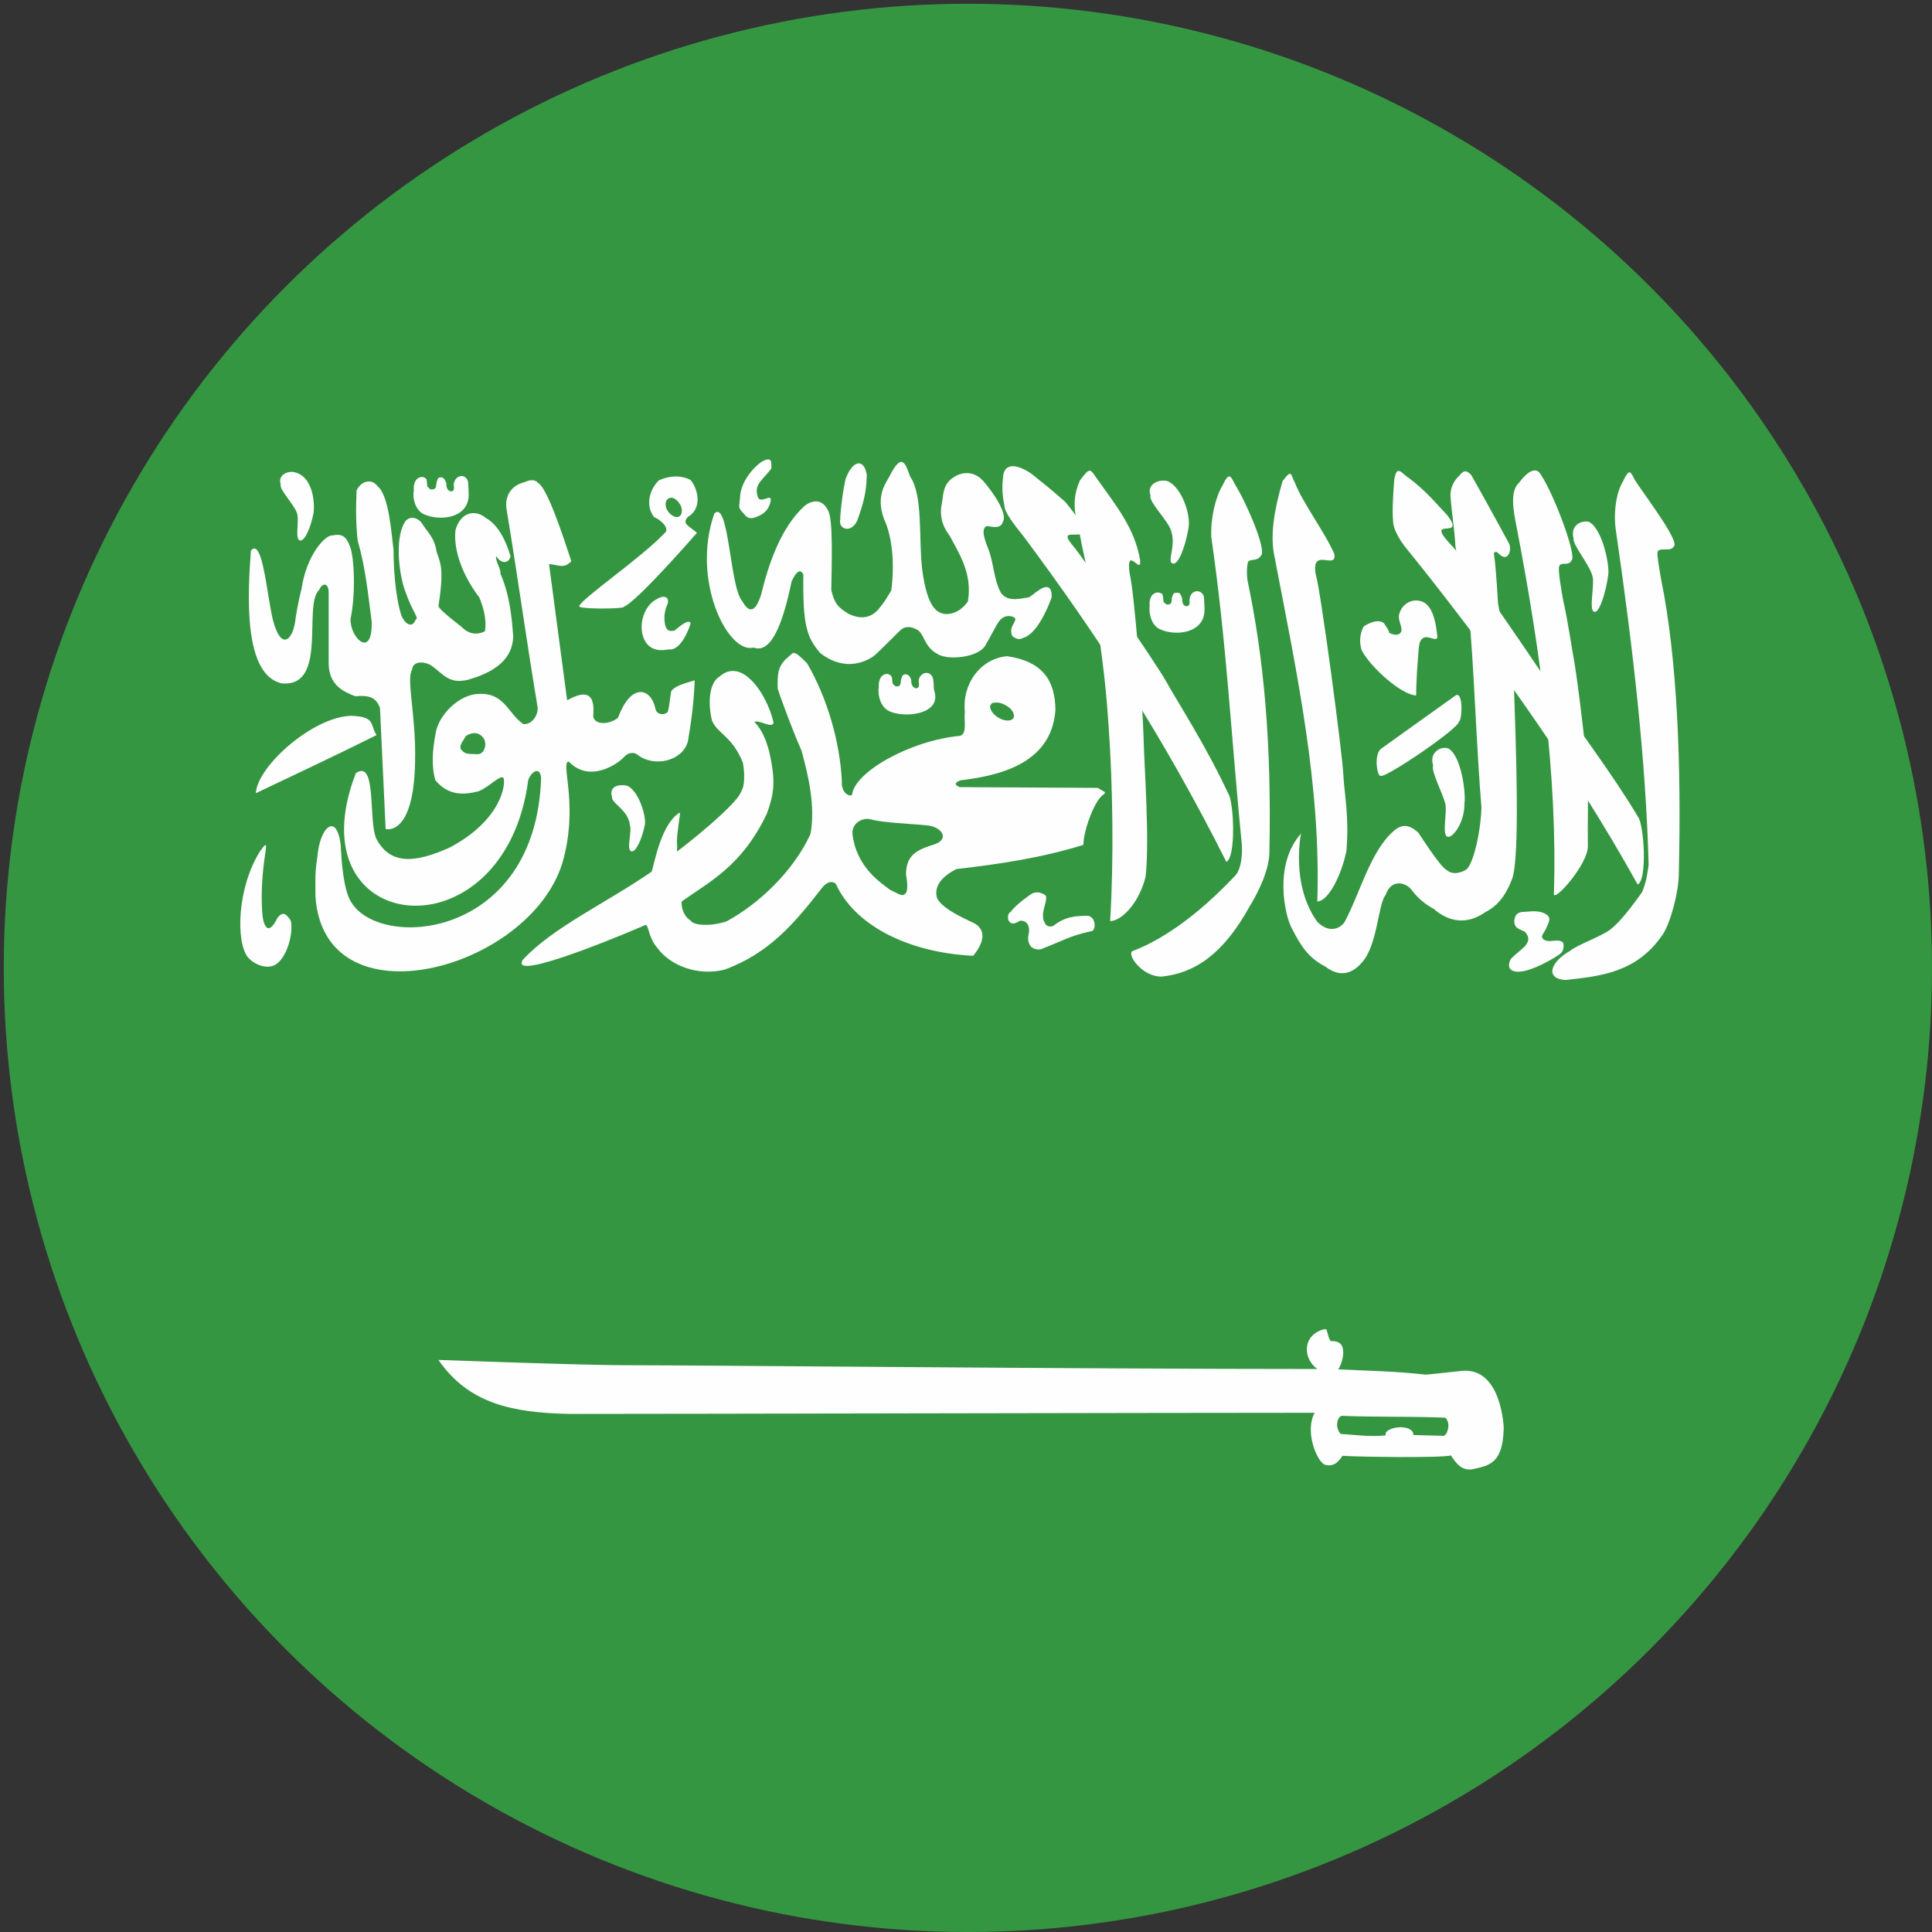 <?xml version="1.0" encoding="utf-8"?>
<!-- Generator: Adobe Illustrator 25.4.1, SVG Export Plug-In . SVG Version: 6.00 Build 0)  -->
<svg version="1.1" id="Layer_1" xmlns="http://www.w3.org/2000/svg" xmlns:xlink="http://www.w3.org/1999/xlink" x="0px" y="0px"
	 viewBox="0 0 512 512" style="enable-background:new 0 0 512 512;" xml:space="preserve">
<rect x="0" y="0" width="512" height="512" fill="#333333" stroke="none"/>
<style type="text/css">
	.st0{fill-rule:evenodd;clip-rule:evenodd;fill:#359642;}
	.st1{fill-rule:evenodd;clip-rule:evenodd;fill:#FEFEFE;}
</style>
<g>
	<circle class="st0" cx="256.5" cy="256.5" r="255.5"/>
	<path class="st1" d="M66.5,145.9c-0.9,11.9-2,33,8.2,35.2c12.3,1.1,5.5-20.8,9.9-24.8c0.8-1.9,2.4-1.9,2.5,0.5v18.7
		c-0.1,6,3.9,7.8,7,9c3.2-0.2,5.4-0.1,6.6,3.1c0.5,10.7,1,21.4,1.5,32.1c0,0,7.5,2.2,7.8-18c0.3-11.9-2.4-21.8-0.8-24.2
		c0.1-2.2,2.9-2.4,5-1.2c3.2,2.2,4.6,5,9.6,3.9c7.6-2.1,12.1-5.7,12.2-11.6c-0.4-5.5-1-11.1-3.4-16.6c0.3-1-1.5-3.6-1.1-4.6
		c1.4,2.2,3.4,1.9,3.8,0c-1.3-4.3-3.3-8.3-6.5-10.1c-2.7-2.3-6.7-1.8-8.1,3.2c-0.6,5.5,2.1,12.3,6.3,17.8c0.9,2.1,2.1,5.7,1.5,9
		c-2.2,1.1-4.4,0.7-6.2-1.2c0,0-6.1-4.6-6.1-5.5c1.6-10.3,0.4-11.5-0.5-14.4c-0.6-3.9-2.5-5.2-4-7.7c-1.5-1.7-3.5-1.7-4.5,0
		c-2.7,4.6-1.4,14.5,0.5,19c1.4,4.1,3.5,6.6,2.5,6.6c-0.8,2.3-2.6,1.7-3.8-0.9c-1.8-5.5-2.1-13.8-2.1-17.4
		c-0.6-4.6-1.2-14.4-4.2-16.9c-1.8-2.4-4.6-1.2-5.6,1.1c-0.2,4.5-0.2,9.1,0.3,13.3c2.1,7.3,2.7,13.9,3.7,21.4
		c0.3,10.1-5.8,4.4-5.6-0.7c1.4-6.4,1-16.7-0.2-19.3c-1-2.7-2.2-3.3-4.6-2.8c-1.9-0.2-6.9,5.2-8.2,14.2c0,0-1.2,4.6-1.7,8.8
		c-0.7,4.6-3.7,7.8-5.9-0.7C70.7,157.6,69.6,142.3,66.5,145.9z"/>
	<path class="st1" d="M99.8,194.8c-10.8,5.4-21.3,10.3-32,15.4c0.4-7.2,15.2-20.3,25.3-20.5C99.7,189.9,98,192.2,99.8,194.8z"/>
	<path class="st1" d="M125.4,194.3c1-0.1,2.3,0.3,3,1.8c0.5,1.3,0,2.7-0.6,3.3l0,0c0,0,0,0-0.1,0c-0.4,0.7-1.9,0.4-2.9,0.4
		c-1.3,0-1.9-0.3-2.7-1.3c-0.4-1.1,0.7-2.2,1.2-3.2c0,0,0,0,0,0c0.1,0,0.1-0.2,0.2-0.3C124,194.7,124.7,194.4,125.4,194.3
		L125.4,194.3z M140.6,127.3c-0.6,0-1.3,0.4-2,0.6c-2.6,0.7-5.1,3.1-4.3,7.4c3.1,18.8,5,33,8.1,51.7c0.5,2.2-1.3,5.1-3.7,4.9
		c-4.1-2.8-5-8.4-11.9-8c-5,0.1-10.7,5.5-11.4,10.7c-0.8,4.2-1.1,8.7,0,12.2c3.6,4.3,7.8,3.8,11.4,2.9c3-1.2,5.5-4.3,6.6-3.6l0,0
		c0.7,1.2-0.1,11-14.2,18.5c-8.7,3.9-15.6,4.9-19.4-2.2c-2.3-4.5,0.2-21.4-5.5-17.5c-16.8,43.4,39.4,49.5,45.7,1.8
		c0.4-1.3,1.7-2.7,2.6-2.3c0.4,0.2,0.7,0.7,0.8,1.7c-1.3,43.1-43.5,46-50.6,32.5c-1.8-3.3-2.3-10.3-2.5-14.6c-0.3-2.7-1-4.2-1.7-4.8
		c-1.7-1.2-4,2.1-4.5,7.9c-0.7,4.7-0.5,6-0.5,10.4c2.2,34.3,56.6,19.6,65.4-8.7c4.3-14.6-0.1-25.5,1.4-26.9c0,0,0,0,0.1,0
		c0,0,0,0,0.1,0h0c0.1,0,0.1-0.1,0.1-0.1c5.5,5.8,13,0.7,14.7-1.2c0.8-1,2.5-1.6,3.8-0.4c4.2,3.1,11.6,1.6,13.1-3.7
		c0.9-5.2,1.6-10.6,1.8-16.2c-2.8,0.8-5,1.5-5.9,2.5c-0.2,0.2-0.4,0.5-0.4,0.8c-0.2,1.4-0.4,3.1-0.7,4.6c0,0.1-0.1,0.3-0.1,0.4
		c-0.1,0.2-0.3,0.3-0.5,0.4c-1,0.6-2.6,0.2-2.8-1.2c-1.3-5.8-6.6-6.7-9.9,2.4c-2.2,1.8-6.2,2.1-6.6-0.4c0.6-6.2-2-7-6.9-4.2
		c-1.6-12.2-3.2-23.9-4.8-36.1c2.1,0,3.9,1.5,5.9-0.8c-2.1-6.4-6.4-19.5-8.8-20.7h0c-0.1-0.1-0.3-0.3-0.4-0.4c0,0-0.1,0-0.2-0.1
		c0,0-0.1,0-0.1,0c-0.1-0.1-0.3-0.1-0.3-0.2C141,127.3,140.8,127.2,140.6,127.3z"/>
	<path class="st1" d="M177.7,131.9c1-0.1,2.1,0.9,2.7,2.1c0.6,1.3,0.3,2.7-0.7,3c-1,0.2-2.3-0.7-3-2c-0.6-1.4-0.3-2.7,0.7-3
		C177.6,132,177.6,131.9,177.7,131.9L177.7,131.9z M178.4,126.3c-1.4,0.1-2.7,0.5-3.8,1c-2.8,2.8-3.4,6.9-1.3,9.7
		c2.1,0.9,4.3,3.2,2.8,4.3c-6,6.4-21.8,17.2-22.6,19.3l0,0v0.1c0.1,0,0.1,0.1,0.1,0.1l0,0h0h0c0.8,0.6,10.6,0.6,11.7,0.1v-0.1h0
		c3.4-1.2,19.4-19.6,19.4-19.6c-0.8-0.7-1.6-1.2-2.4-1.9c-0.9-0.7-0.8-1.5,0-2.3c3.9-2.3,2.7-7.4,0.7-9.8
		C181.5,126.4,179.9,126.2,178.4,126.3z"/>
	<path class="st1" d="M68.9,225.6c-6,9.6-6.5,23.9-3.2,28.1c1.8,2,4.6,3,6.8,2.2c3.7-1.6,5.4-9.3,4.5-12c-1.3-2-2.2-2.3-3.5-0.6
		c-2.6,5.3-3.8,1.6-4-1.4c-0.4-5.7,0.1-10.9,0.7-15.1C70.9,222.6,70.3,223.8,68.9,225.6z"/>
	<path class="st1" d="M325.5,210.3c-5.8-12.5-13.8-24.9-16.4-29.6c-2.6-4.8-21.9-32.7-24.7-36c-6.3-7.4,10.2,3.2-2.1-11.7
		c-4.6-4-4.9-4.2-8.9-7.4c-1.9-1.4-6.7-3.9-7.5,0.2c-0.5,3.8-0.2,5.8,0.4,8.9c0.5,2,3.5,5.6,5,7.5c19.6,26.3,36.9,52.8,53.7,86.2
		C327.6,227.2,327,212.4,325.5,210.3z"/>
	<path class="st1" d="M300,252.1c-1.2,1.2,2.8,6.8,7.9,6.7c8.6-0.9,16.2-5.8,23.2-18.5c1.9-3,5.2-9.3,5.3-14.3
		c0.6-28.8-1.4-51.3-5.8-72.2c-0.3-2-0.1-4.4,0.2-5c0.6-0.7,2.5,0,3.4-1.6c1.5-1.5-3.9-14-6.9-18.8c-1.1-2.1-1.5-3.6-3.3,0.2
		c-1.9,3.2-3.2,8.7-3,13.7c4.1,28.3,5.3,53.3,8.1,81.6c0.2,2.8-0.2,6.8-2,8.4C320.4,239.4,310.6,248.1,300,252.1z"/>
	<path class="st1" d="M416.2,251.9c-6.2,3.6-6.2,7.7-1.2,7.8c8.6-1,18.8-1.7,25.8-12.3c1.9-3,4.1-11,4.1-15.9
		c0.7-28.8-0.4-57.1-4.7-78c-0.3-1.9-1.2-6.6-0.9-7.3c0.6-1.3,3.4,0.2,4.3-1.4c1.5-1.4-7.2-12.8-10.3-17.5c-1.1-2.1-1.4-3.6-3.2,0.3
		c-1.9,3.1-2.6,8.7-1.8,13.5c4.5,30.9,7.9,60.8,8.6,88.1c-0.4,2.7-0.5,4.1-1.7,7.2c-2.6,3.6-5.7,7.8-8.4,9.9
		C424.1,248.3,418.2,250.3,416.2,251.9z"/>
	<path class="st1" d="M420.8,224.2c-0.1-7.2,0.2-13.5-0.1-18.9c-0.2-5.3-2.7-25.6-3.5-29.9c-0.8-4.4-1.7-10.9-2.9-16.1
		c-0.4-2-1.5-8.5-1.1-9.2c0.5-1.4,2.4,0.1,3.3-1.6c1.4-1.5-4.9-17.9-8.1-22.6c-1.1-2.2-3.3-1.4-5.8,2c-2.5,2.2-1.6,7.3-0.6,12.2
		c6.2,32.2,10.8,66,9.8,96.7C411.5,239.5,420.9,229.1,420.8,224.2z"/>
	<path class="st1" d="M375.3,184.3c-3.9-0.1-12.1-7.5-14.4-11.9c-0.9-2.5-0.3-5,0.5-6.4c1.4-0.9,3.7-2,5.3-0.9c0,0,1.7,2.3,1.4,2.6
		c2.1,1,3,0.4,3.3-0.5c0.1-1.4-0.7-2.3-0.7-4c0.9-4.6,6.1-5.2,8-2.3c1.4,1.7,2,5.4,2.2,7.9c0,1.3-2.1-0.2-3.3,0.1
		c-1.2,0.3-1.5,1.6-1.6,2.8C375.7,175.1,375.3,180.3,375.3,184.3z"/>
	<path class="st1" d="M303.6,232.3c1.1-9.9-0.4-29.9-0.5-35.7c-0.4-13.7-2.6-40.1-3.7-44.4c-1.2-8.4,3.4,0.9,2.7-4
		c-1.5-8.3-6.1-13.9-11.5-21.5c-1.7-2.4-1.7-3-4.4,0.6c-3,6.7-0.4,11.4,0.4,16.7c3.9,17.1,6.2,32.9,7.2,48.5
		c1.1,15.6,1.4,35.1,0.4,51.6C297.2,244.1,301.9,239.3,303.6,232.3z"/>
	<path class="st1" d="M434.1,216.5c-6.8-11.5-17.2-25-19.9-29.6c-2.8-4.6-26.2-38.9-29.1-41.9c-8.6-8.9,3.9-1.4-1.6-8.5
		c-4.7-5.1-6.1-6.7-10.1-9.8c-2-1.2-3.2-3.8-3.9,0.4c-0.3,3.8-0.6,8.1-0.3,11.2c0,1.8,1.8,5,3.4,6.9c20.6,25.5,43.3,56.6,61.4,89.2
		C436.6,233.3,435.7,218.5,434.1,216.5z"/>
	<path class="st1" d="M355.5,375.2C355.5,375.2,355.5,375.2,355.5,375.2c9.3,0.4,18.1,0.1,27.5,0.5c1.5,1.3,0.7,4.2-0.2,4.7
		c0,0.1-0.1,0.1-0.1,0.1h-0.1c-0.1,0-0.2,0-0.2,0c-3-0.1-4.8-0.1-7.8-0.2c0-0.2-0.1-0.3-0.1-0.5c-0.7-2.2-5.9-1.9-7.2-0.2h0l0,0.1
		c0,0,0,0.1-0.1,0.2c0,0,0,0.1,0,0.2c0,0.1,0,0.2,0,0.3c-4.1,0.4-7.8-0.1-11.9-0.4C353.9,378.6,354.1,375.9,355.5,375.2L355.5,375.2
		z M351.1,352.2L351.1,352.2c-6.1,1.5-5.9,7.8-2,10.6c-64,0-162.2-1-183.2-1c-11.8,0-49.1-1.4-49.7-1.4c8,11.6,19.6,14,34.7,14.3
		c28.4,0,160.1-0.3,197.5-0.3c-2.6,4.7,0.3,12.2,2.4,13.6c0.1,0,0.1,0.1,0.2,0.1c0.1,0.1,0.1,0.1,0.2,0.1h0.1
		c2.5,0.6,3.6-1.2,4.5-2.4c4,0.3,26.6,0.6,28.7-0.1h0c1.4,2.1,2.8,4,5.5,3.7c4.7-1,8.3-1.5,8.5-11c0,0-0.5-16.1-11.1-15.1
		c-2.5,0.3-9.5,1-9.5,1c-8.2-0.9-14.2-1-23.3-1.4c0.9-1,2.3-5.4,0.5-6.9c-0.5-0.4-1.2-0.6-2.2-0.6l0,0h-0.1h-0.1
		c-0.1,0-0.2-0.1-0.2-0.2c0,0,0,0,0-0.1c-0.5-0.5-0.7-2.2-1-2.8h-0.1H351.1L351.1,352.2z"/>
	<path class="st1" d="M189.3,136.1c-6.2,17.7,3.6,37.3,10.4,35.5c4.9,1.9,8-7.4,10.1-17.6c1.4-2.9,2.4-3.2,3.1-1.7
		c-0.2,13.7,1,16.7,4.5,20.8c7.8,6,14.3,0.8,14.8,0.2c0.5-0.4,6.1-6,6.1-6c1.3-1.4,3.1-1.5,5.1-0.2c1.8,1.6,1.6,4.6,5.6,6.5
		c3.3,1.4,10.4,0.4,12.1-2.5c2.2-3.8,2.7-5.1,3.7-6.5c1.6-2.2,4.3-1.2,4.3-0.5c-0.2,1.2-1.8,2.3-0.8,4.5c1.9,1.4,2.4,0.5,3.5,0.2
		c4-1.9,6.9-10.5,6.9-10.5c0.1-3.3-1.6-3-2.9-2.2c-1.5,0.9-1.6,1.2-3.1,2.2c-1.9,0.2-5.7,1.5-7.5-1.3c-1.9-3.5-1.9-8.3-3.4-11.8
		c0-0.2-2.5-5.4-0.1-5.8c1.1,0.2,3.6,0.9,4.1-1.2c1.3-2-2.7-7.9-5.3-10.8c-2.3-2.5-5.6-2.8-8.6-0.3c-2.1,1.9-1.9,4.3-2.3,6.3
		c-0.5,2.4-0.4,5.4,2.1,8.6c2.2,4.3,6.1,9.8,4.8,17.4c0,0-2.3,3.7-6.3,3.3c-1.6-0.4-4.4-1.1-5.8-11.7c-1-8.1,0.3-19.6-3.2-24.7
		c-1.2-3.3-2.1-6.4-5.1-0.8c-0.9,2.1-4.3,5.4-1.8,12.1c2,4.3,2.9,11.1,1.9,18.9c-1.4,2.2-1.7,3-3.6,5.2c-2.6,2.7-5.5,2-7.7,1
		c-2.1-1.4-3.7-2.1-4.6-6.4c0.1-7,0.5-18.4-0.8-20.9c-1.8-3.9-5-2.4-6.3-1.3c-6.4,5.8-9.6,15.7-11.5,23.5c-1.8,5.7-3.7,4.1-5,1.7
		C193.4,155.8,193.2,132.2,189.3,136.1z"/>
	<path class="st1" d="M229.7,217c0.1,0,0.3,0,0.4,0h0c4.1,1.1,10.1,1.2,15.3,1.7c4.2,0.3,6.3,3.6,2.4,5c-3.9,1.3-7.7,2.3-7.7,8
		c0.5,2.8,0.4,4.3,0,4.9c0,0.1-0.1,0.2-0.2,0.2c0,0,0,0,0,0.1h0h-0.1v0.1h-0.1c-0.1,0-0.1,0.1-0.2,0.1c0,0.1-0.1,0.1-0.1,0.1
		c-1,0.1-2.3-0.9-3.4-1.3c-2.3-1.8-9.1-5.9-10.1-15C225.8,218.9,227.3,217.2,229.7,217L229.7,217z M263.6,186.2
		c0.9-0.1,1.9,0.1,2.9,0.7c1.5,0.8,2.3,2,2.2,3l0,0.1v0.1h-0.1c0,0.1,0,0.1,0,0.1l0,0.1c-0.1,0-0.1,0.1-0.2,0.2
		c-0.7,0.7-2.3,0.6-3.8-0.3c-1.4-0.8-2.3-2.2-2.2-3v-0.1c0-0.2,0.1-0.3,0.2-0.3c0-0.1,0-0.1,0.1-0.2l0,0c0-0.1,0.1-0.1,0.2-0.2
		C262.9,186.3,263.3,186.2,263.6,186.2L263.6,186.2L263.6,186.2z M210.3,172.9c0,0.1-0.1,0.1-0.2,0.1l0,0.1c-0.4,0.2-1,0.9-2,1.7
		c-1.9,2.1-2.1,3.6-2,7.7c0.1,0.5,3.4,9.8,6.3,16.4c1.9,6.9,3.7,14.7,2.4,22.1c-4.5,9.8-13.6,18.5-22.3,23.2c-4.5,1.4-8.3,1-9.3,0
		v-0.1c-2.6-1.6-2.7-4.7-2.5-5.3l0,0h0.1c7.3-5.2,15.8-9.3,22.4-23.1c1.9-5.3,2.5-8.5,0.6-16.7c-0.8-2.9-1.8-5.5-3.8-7.6
		c0,0,0,0,0-0.1c1.2-0.6,4.5,1.8,5,0.3c-0.8-4-3.4-9.2-6.4-11.8c-2.6-2.4-5.5-2.7-7.9-0.5c-2.7,1.5-3.2,6.9-2,11.7
		c1.4,3.4,5.4,4.1,8.2,11.2v0.1c0.1,0.4,0.9,5.4-0.5,7.5c-1.1,3.5-15.8,15.1-16.8,15.7l-0.1,0.1c0,0,0,0,0,0.1h-0.1h0h0h0
		c0-0.1,0-0.1,0-0.1c0-0.3,0.1-1.1,0-2.3c-0.1-2,0.8-6.9,0.8-7.8l0,0h-0.1v-0.1h-0.1c-4.8,3.2-6.4,12.7-7.3,15.6
		c-12.2,8.4-26.1,14.7-34.1,23.3c-4.2,6.4,28.7-7.5,32.5-9.2c0,0,0.1,0,0.2,0.1c0.7,0.7,0.7,3.5,2.9,6c3.4,4.7,10.7,7.5,17.7,5.8
		c11.9-4.3,18.7-12.4,25.7-21.4c1-1.4,2.5-2.5,3.9-1.4c4.8,10.7,18.6,18.2,36.4,19.1c4.1-5,2.2-7.5,0.5-8.5
		c-0.5-0.4-8.9-3.7-10.1-6.9c-0.8-3,1.2-5.6,5.2-7.6c11.4-1.3,22.7-3,33.6-6.4c0.1-3.7,2.2-9.2,3.7-11.5c1-1.6,1.7-1.8,1.9-2.1
		c0,0,0.1,0,0.1-0.1l0,0c0,0,0,0,0,0v-0.1c0,0,0-0.1,0-0.2l-1.9-1.1l-36.5-0.2c-0.4-0.1-0.8-0.4-1-0.5h0c0-0.1,0-0.1,0-0.1h0l0-0.1
		h-0.1v-0.1v-0.1v-0.1c0-0.1,0.1-0.1,0.1-0.1c0.2-0.3,0.6-0.5,1.1-0.7c8.8-1.1,24.2-3.7,25.2-18.7c-0.1-7.7-3.3-12.8-12.8-14.2
		c-7,0.6-12,7.3-11.2,14.8c-0.3,1.9,0.7,5.9-1.3,6.3c-13.4,1.3-28.1,9.7-28.6,15.7h0h-0.1h-0.1l-0.1,0.1c0,0,0,0,0,0h0h0H225
		l-0.1-0.1c-0.9-0.2-2-1.6-1.8-3.7c-0.5-10.4-3.9-22.1-9.2-31.2c-1.9-1.9-2.7-2.6-3.3-2.7h0H210.3L210.3,172.9L210.3,172.9z"/>
	<path class="st1" d="M112.4,136.3c4.2,1.9,12.1,1.1,11.8-5.6c0-0.6-0.1-2.7-0.2-3.2c-0.8-2.1-3.2-1.6-3.7,0.5
		c-0.2,0.6,0.3,1.7-0.3,2.1c-0.4,0.3-1.7,0.1-1.7-1.7c0-0.6-0.4-1.3-0.7-1.6c-0.2-0.2-0.4-0.3-0.9-0.3c-0.6,0.1-0.6,0.2-0.8,0.7
		c-0.2,0.5-0.3,1-0.3,1.5c-0.1,0.7-0.4,0.9-0.9,1c-0.5,0-0.4,0.1-0.9-0.2c-0.2-0.3-0.6-0.4-0.6-0.9c0-0.4-0.1-1.3-0.2-1.6
		c-0.2-0.3-0.6-0.5-1-0.6c-2.3,0-2.5,2.7-2.3,3.7C109.4,130.3,109.3,134.9,112.4,136.3z"/>
	<path class="st1" d="M235.7,188.5c4.2,1.9,14.2,0.8,11.8-5.7c0-0.6-0.1-2.7-0.3-3.2c-0.8-2-3.2-1.5-3.7,0.5
		c-0.1,0.7,0.3,1.8-0.3,2.2c-0.4,0.3-1.7,0-1.7-1.8c0-0.6-0.4-1.2-0.7-1.5c-0.3-0.2-0.4-0.3-0.9-0.3c-0.6,0.1-0.6,0.2-0.9,0.7
		c-0.1,0.4-0.3,0.9-0.3,1.5c-0.1,0.7-0.3,0.9-0.8,1c-0.5,0-0.4,0.1-0.8-0.2c-0.3-0.3-0.6-0.4-0.6-0.9c0-0.5-0.1-1.3-0.3-1.6
		c-0.2-0.3-0.6-0.5-1-0.6c-2.3,0-2.4,2.7-2.3,3.7C232.7,182.3,232.5,187,235.7,188.5z"/>
	<path class="st1" d="M307.5,166.8c4.2,1.9,12.1,1,11.7-5.7c0-0.5-0.1-2.6-0.2-3.2c-0.9-1.9-3.3-1.5-3.7,0.6c-0.2,0.6,0.2,1.7-0.4,2
		c-0.3,0.4-1.7,0.2-1.6-1.7c0-0.5-0.4-1.2-0.7-1.6c-0.2-0.1-0.4-0.1-0.9-0.1c-0.6,0-0.6,0.1-0.9,0.6c-0.2,0.5-0.3,1-0.3,1.6
		c-0.1,0.6-0.3,0.8-0.8,0.9c-0.5,0-0.4,0.1-0.8-0.2c-0.3-0.2-0.6-0.4-0.6-0.9c0-0.5-0.1-1.3-0.3-1.7c-0.3-0.2-0.6-0.3-1-0.4
		c-2.3,0-2.5,2.7-2.3,3.6C304.5,160.8,304.4,165.5,307.5,166.8z"/>
	<path class="st1" d="M344.7,221c-7.3,8.3-4.1,21.9-2.4,24.9c2.4,4.8,4.4,7.9,9,10.3c4.3,3.3,7.6,1.2,9.5-1c4.3-4.5,4.4-15.8,6.4-18
		c1.4-4.2,5-3.5,6.7-1.6c1.7,2.3,3.7,4,6.1,5.3c4,3.5,8.8,4.2,13.5,0.9c3.3-1.7,5.4-4.2,7.2-8.8c2.2-5.7,1-36.2,0.5-51.6
		c-0.2-1.2-4.2-21.2-4.2-21.4c0-0.2-0.6-10.2-1-12.5c-0.1-1-0.3-1.3,0.7-1.2c1.1,1,1.2,1.1,1.9,1.3c1.1,0.2,2-1.6,1.4-3.4
		c-3.3-6.1-6.7-12.3-10.1-18.3c-0.8-0.9-1.8-1.7-3.1,0.1c-1.2,1.1-2.5,2.9-2.4,5.5c0.3,4.4,1.1,8.9,1.3,13.3c1.4,7.4,2.7,15,4,22.5
		c1.2,16,1.6,30.7,2.9,46.7c-0.2,6.7-2.3,15.8-4.3,16.6c0,0-2.9,1.8-5-0.1c-1.5-0.6-7.4-9.8-7.4-9.8c-3-2.8-5-2-7.1,0
		c-5.9,5.7-8.5,16.3-12.5,23.7c-1.1,1.6-4,3.1-7.2-0.1C340.9,232.9,345.8,216.9,344.7,221z"/>
	<path class="st1" d="M309.4,127.5c3.7,1.5,6.4,9.1,5.5,12.8c-0.8,4.6-2.7,9.7-4.2,9c-1.5-0.6,1.1-4.6-0.4-8.8
		c-0.9-2.7-6-7.6-5.4-9.2C303.8,128.3,307.1,126.9,309.4,127.5z"/>
	<path class="st1" d="M356.8,225.6c0.8-9.1-0.5-14.8-0.8-20.2c-0.2-5.3-6-49-7.3-53.1c-1.4-7.6,5.7-1,4.9-5.5
		c-2.4-5.6-8.6-13.9-10.4-18.8c-1.2-2.1-0.7-4-3.3-0.5c-2.3,7.8-3.2,14.2-2.3,19.2c6.2,32.2,12.5,61.6,11.5,92.2
		C352,238.8,355.4,232.2,356.8,225.6z"/>
	<path class="st1" d="M421.1,138.3c3.5,1.8,5.5,11.3,5.1,14.1c-0.7,5-2.5,10.4-3.8,9.7c-1.4-0.6,0.3-7.4-0.4-9.5
		c-0.8-3-5.4-8.4-5-10C416.1,139.2,419.1,137.8,421.1,138.3z"/>
	<path class="st1" d="M166.1,208.2c3.2,1.2,5.2,8.3,4.8,10.3c-0.7,3.7-2.4,7.5-3.6,7.1c-1.4-0.5,0.3-5.5-0.4-7
		c-0.3-3.8-4.8-5.7-4.7-7.3C161.3,208.3,164,207.8,166.1,208.2z"/>
	<path class="st1" d="M78.3,125.2c4.9,1.4,5.1,8.6,4.8,10.7c-0.7,3.8-2.4,7.8-3.7,7.3c-1.3-0.4,0-5.6-0.7-7.2
		c-0.7-2.3-4.8-6.3-4.3-7.6C73.5,125.9,76.3,124.6,78.3,125.2z"/>
	<path class="st1" d="M174,158.8c-3.7,1.9-5.2,7.9-2.8,11.5c2.1,2.9,5.6,1.8,6,1.8c3.6,0.5,5.8-6.8,5.8-6.8c0,0,0.1-2-4.2,1.8
		c-1.8,0.4-2.1-0.3-2.5-1.3c-0.4-1.9-0.3-3.8,0.6-5.7C177.5,158.3,176.1,157.5,174,158.8z"/>
	<path class="st1" d="M201.8,122.4c-1.8,1.2-5.6,5.1-5.7,9.6c-0.2,2.5-0.6,2.5,1,4.1c1.2,1.7,2.4,1.5,4.8,0.2
		c1.3-0.9,1.8-1.6,2.3-3.3c0.6-2.9-3,1.3-3.5-1.8c-0.8-2.9,1.5-4.1,3.7-7C204.5,122.2,204.5,120.9,201.8,122.4z"/>
	<path class="st1" d="M224.3,126.4c-0.8,1.8-1.8,11.1-1.6,11.1c-0.7,2.8,2.9,4,4.5,0.4c2.4-6.5,2.4-9.3,2.5-12.1
		C229,121.6,226.2,121.8,224.3,126.4z"/>
	<path class="st1" d="M365.9,198.5c0.5-0.4,20-14.3,20-14.3c2-0.7,1.5,7.2,0.7,7c0.4,1.6-19.2,14.9-20.6,14.4
		C365,206.2,364,200.2,365.9,198.5z"/>
	<path class="st1" d="M383.7,198.3c3.5,1.7,4.8,11.7,4.4,14.5c0.1,5.3-3.3,9.6-4.6,8.9c-1.4-0.7,0.1-6.6-0.5-8.8
		c-0.8-3-3.8-8.5-3.2-10.1C378.7,199.6,381.6,197.7,383.7,198.3z"/>
	<path class="st1" d="M267.9,241.6c1.3-1.9,5.5-4.8,5.6-4.8c2-1,3.9,0.7,3.7,0.7c0.3,1.8-1.2,3.7-0.7,6.2c0.4,1,0.7,2.2,2.6,1.7
		c3.1-2.5,6-2.7,9-2.7c2.4,0,2.5,4.1,1,4.1c-5.7,1.2-8.3,2.9-12.4,4.4c-1.9,1.1-3.6-0.3-3.6-0.5c0-0.1-1.1-1-0.4-3.6
		c0.2-2-0.7-3.2-2.4-3.1c-1.3,0.8-2.4,1.2-3.1-0.2C267.1,242.8,267,242.2,267.9,241.6z"/>
	<path class="st1" d="M404.2,247c0.8,1.1,1.4,2-0.1,3.8c-1.4,1.3-2.3,1.9-3.7,3.3c-0.6,1.1-1,2.8,0.9,3.3c3.6,1,12.1-4.4,12.1-4.6
		c1.4-0.9,0.9-3,0.8-3c-0.8-0.9-2.6-0.4-3.7-0.4c-0.6,0-2.5-0.4-1.6-1.9c0.7-1.1,1-1.7,1.5-3c0.5-1.3,0.1-2.1-2-2.8
		c-2-0.4-2.9-0.1-5.2,0c-1.3,0.3-1.7,0.9-1.9,2.3C401.3,246.2,402.7,246.1,404.2,247z"/>
</g>
</svg>
